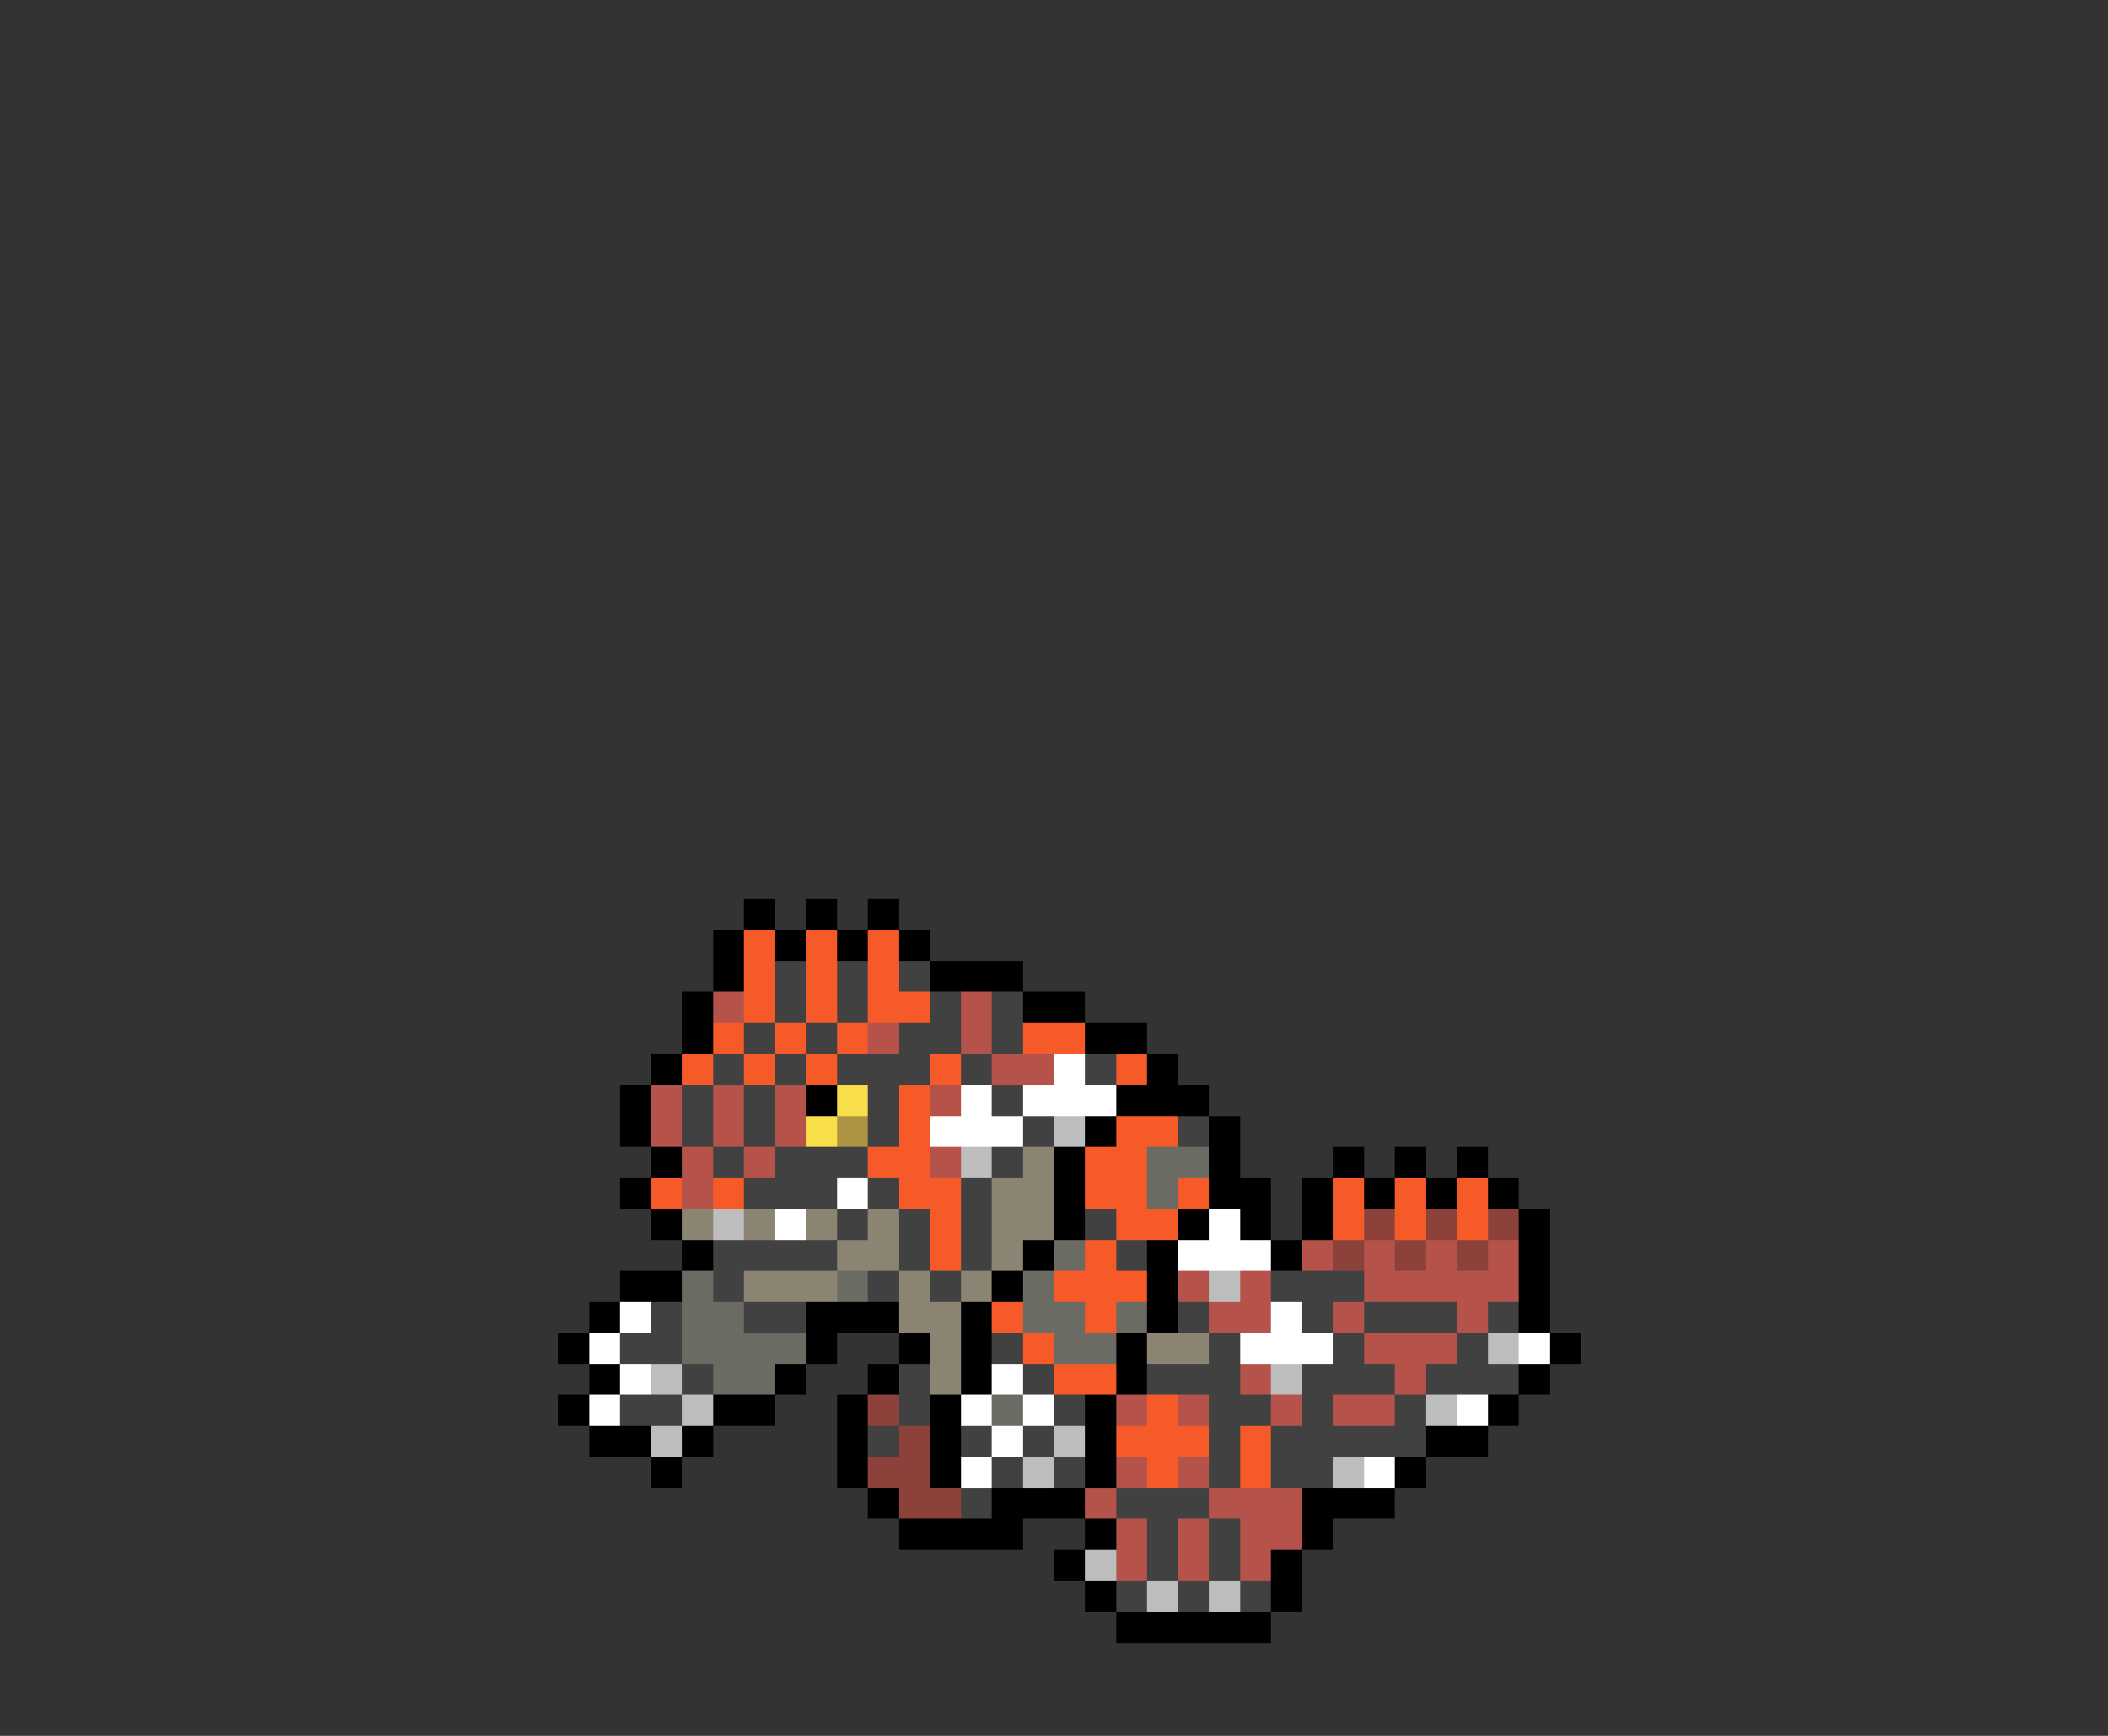 <svg xmlns="http://www.w3.org/2000/svg" viewBox="0 -0.5 68 56" shape-rendering="crispEdges">
<rect x="0" y="-0.5" width="68" height="56" fill="#333333" stroke="none"/>
<path stroke="#000000" d="M24 29h1M26 29h1M28 29h1M23 30h1M25 30h1M27 30h1M29 30h1M23 31h1M30 31h3M22 32h1M33 32h2M22 33h1M35 33h2M21 34h1M37 34h1M20 35h1M26 35h1M36 35h3M20 36h1M35 36h1M39 36h1M21 37h1M34 37h1M39 37h1M43 37h1M45 37h1M47 37h1M20 38h1M34 38h1M39 38h2M42 38h1M44 38h1M46 38h1M48 38h1M21 39h1M34 39h1M38 39h1M40 39h1M42 39h1M49 39h1M22 40h1M33 40h1M37 40h1M41 40h1M49 40h1M20 41h2M32 41h1M37 41h1M49 41h1M19 42h1M26 42h3M31 42h1M37 42h1M49 42h1M18 43h1M26 43h1M29 43h1M31 43h1M36 43h1M50 43h1M19 44h1M25 44h1M28 44h1M31 44h1M36 44h1M49 44h1M18 45h1M23 45h2M27 45h1M30 45h1M35 45h1M48 45h1M19 46h2M22 46h1M27 46h1M30 46h1M35 46h1M46 46h2M21 47h1M27 47h1M30 47h1M35 47h1M45 47h1M28 48h1M32 48h3M42 48h3M29 49h4M35 49h1M42 49h1M34 50h1M41 50h1M35 51h1M41 51h1M36 52h5" />
<path stroke="#f75a29" d="M24 30h1M26 30h1M28 30h1M24 31h1M26 31h1M28 31h1M24 32h1M26 32h1M28 32h2M23 33h1M25 33h1M27 33h1M33 33h2M22 34h1M24 34h1M26 34h1M30 34h1M36 34h1M29 35h1M29 36h1M36 36h2M28 37h2M35 37h2M21 38h1M23 38h1M29 38h2M35 38h2M38 38h1M43 38h1M45 38h1M47 38h1M30 39h1M36 39h2M43 39h1M45 39h1M47 39h1M30 40h1M35 40h1M34 41h3M32 42h1M35 42h1M33 43h1M34 44h2M37 45h1M36 46h3M40 46h1M37 47h1M40 47h1" />
<path stroke="#414141" d="M25 31h1M27 31h1M29 31h1M25 32h1M27 32h1M30 32h1M32 32h1M24 33h1M26 33h1M29 33h2M32 33h1M23 34h1M25 34h1M27 34h3M31 34h1M35 34h1M22 35h1M24 35h1M28 35h1M32 35h1M22 36h1M24 36h1M28 36h1M33 36h1M38 36h1M23 37h1M25 37h3M32 37h1M24 38h3M28 38h1M31 38h1M27 39h1M29 39h1M31 39h1M35 39h1M23 40h4M29 40h1M31 40h1M36 40h1M23 41h1M28 41h1M30 41h1M41 41h3M21 42h1M24 42h2M38 42h1M42 42h1M44 42h3M48 42h1M20 43h2M32 43h1M39 43h1M43 43h1M47 43h1M22 44h1M29 44h1M33 44h1M37 44h3M42 44h3M46 44h3M20 45h2M29 45h1M34 45h1M39 45h2M42 45h1M45 45h1M28 46h1M31 46h1M33 46h1M39 46h1M41 46h5M32 47h1M34 47h1M39 47h1M41 47h2M31 48h1M36 48h3M37 49h1M39 49h1M37 50h1M39 50h1M36 51h1M38 51h1M40 51h1" />
<path stroke="#b5524a" d="M23 32h1M31 32h1M28 33h1M31 33h1M32 34h2M21 35h1M23 35h1M25 35h1M30 35h1M21 36h1M23 36h1M25 36h1M22 37h1M24 37h1M30 37h1M22 38h1M42 40h1M44 40h1M46 40h1M48 40h1M38 41h1M40 41h1M44 41h5M39 42h2M43 42h1M47 42h1M44 43h3M40 44h1M45 44h1M36 45h1M38 45h1M41 45h1M43 45h2M36 47h1M38 47h1M35 48h1M39 48h3M36 49h1M38 49h1M40 49h2M36 50h1M38 50h1M40 50h1" />
<path stroke="#ffffff" d="M34 34h1M31 35h1M33 35h3M30 36h3M27 38h1M25 39h1M39 39h1M38 40h3M20 42h1M41 42h1M19 43h1M40 43h3M49 43h1M20 44h1M32 44h1M19 45h1M31 45h1M33 45h1M47 45h1M32 46h1M31 47h1M44 47h1" />
<path stroke="#f7de4a" d="M27 35h1M26 36h1" />
<path stroke="#ad9442" d="M27 36h1" />
<path stroke="#bdbdbd" d="M34 36h1M31 37h1M23 39h1M39 41h1M48 43h1M21 44h1M41 44h1M22 45h1M46 45h1M21 46h1M34 46h1M33 47h1M43 47h1M35 50h1M37 51h1M39 51h1" />
<path stroke="#8c8473" d="M33 37h1M32 38h2M22 39h1M24 39h1M26 39h1M28 39h1M32 39h2M27 40h2M32 40h1M24 41h3M29 41h1M31 41h1M29 42h2M30 43h1M37 43h2M30 44h1" />
<path stroke="#6b6b63" d="M37 37h2M37 38h1M34 40h1M22 41h1M27 41h1M33 41h1M22 42h2M33 42h2M36 42h1M22 43h4M34 43h2M23 44h2M32 45h1" />
<path stroke="#8c423a" d="M44 39h1M46 39h1M48 39h1M43 40h1M45 40h1M47 40h1M28 45h1M29 46h1M28 47h2M29 48h2" />
</svg>